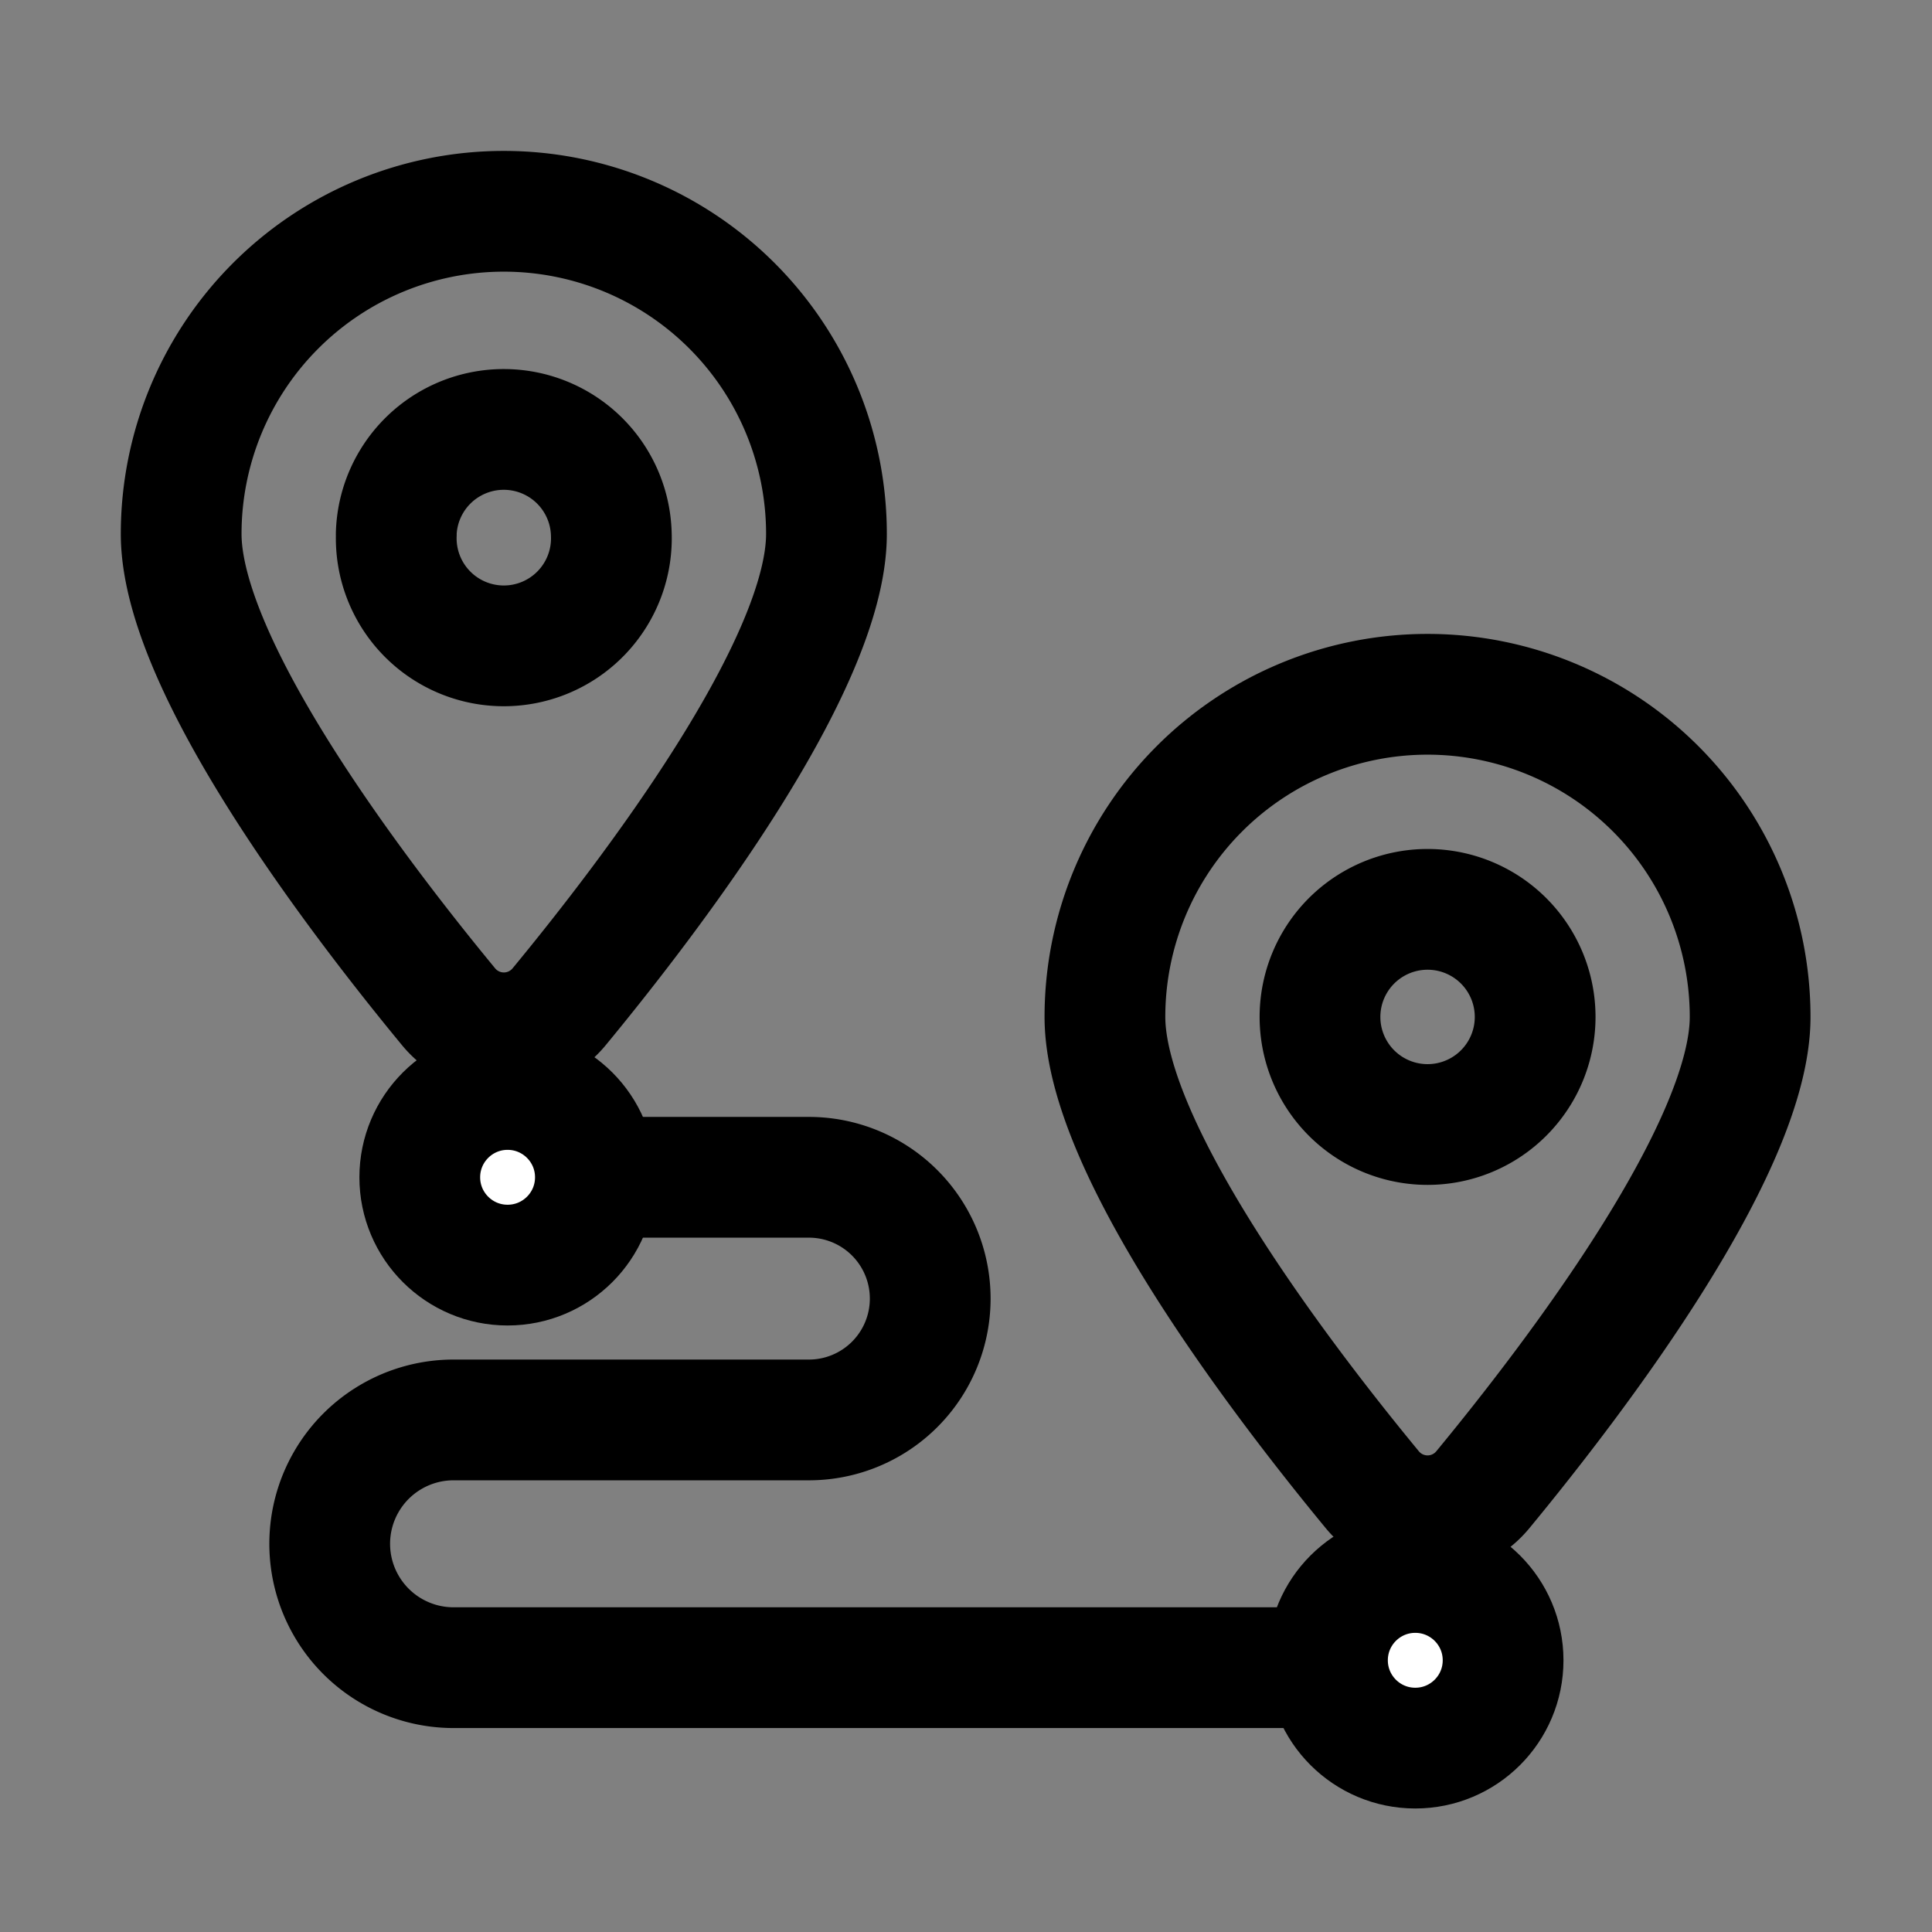 <svg width="22" height="22" viewBox="0 0 22 22" xmlns="http://www.w3.org/2000/svg">
  <rect x="0" y="0" width="22" height="22" fill="#808080" stroke="none"/>
  <g transform="translate(2.063 2.406)" stroke="currentColor" stroke-width="1.375" fill="none" fill-rule="evenodd">
    <g stroke-linecap="round" stroke-linejoin="round">
      <path
        d="M3.674 0a3.674 3.674 0 0 1 3.674 3.674c0 1.494-1.993 4.11-3.043 5.383a.816.816 0 0 1-1.261 0C1.994 7.784 0 5.168 0 3.674A3.674 3.674 0 0 1 3.674 0z" />
      <path d="M2.45 3.674a1.225 1.225 0 1 0 2.448 0 1.225 1.225 0 0 0-2.449 0h0z" />
    </g>
    <g stroke-linecap="round" stroke-linejoin="round">
      <path
        d="M14.193 5.5a3.674 3.674 0 0 1 3.673 3.674c0 1.494-1.993 4.11-3.043 5.383a.816.816 0 0 1-1.26 0c-1.05-1.273-3.044-3.889-3.044-5.383A3.674 3.674 0 0 1 14.193 5.5z" />
      <path d="M12.968 9.174a1.225 1.225 0 1 0 2.45 0 1.225 1.225 0 0 0-2.45 0h0z" />
    </g>
    <path d="M3.674 11h3.474a1.381 1.381 0 0 1 0 2.763H3.102a1.41 1.41 0 0 0 0 2.821h10.654" />
    <circle fill="#FFF" cx="3.717" cy="11" r="1" />
    <circle fill="#FFF" cx="14.053" cy="16.5" r="1" />
  </g>
</svg>
